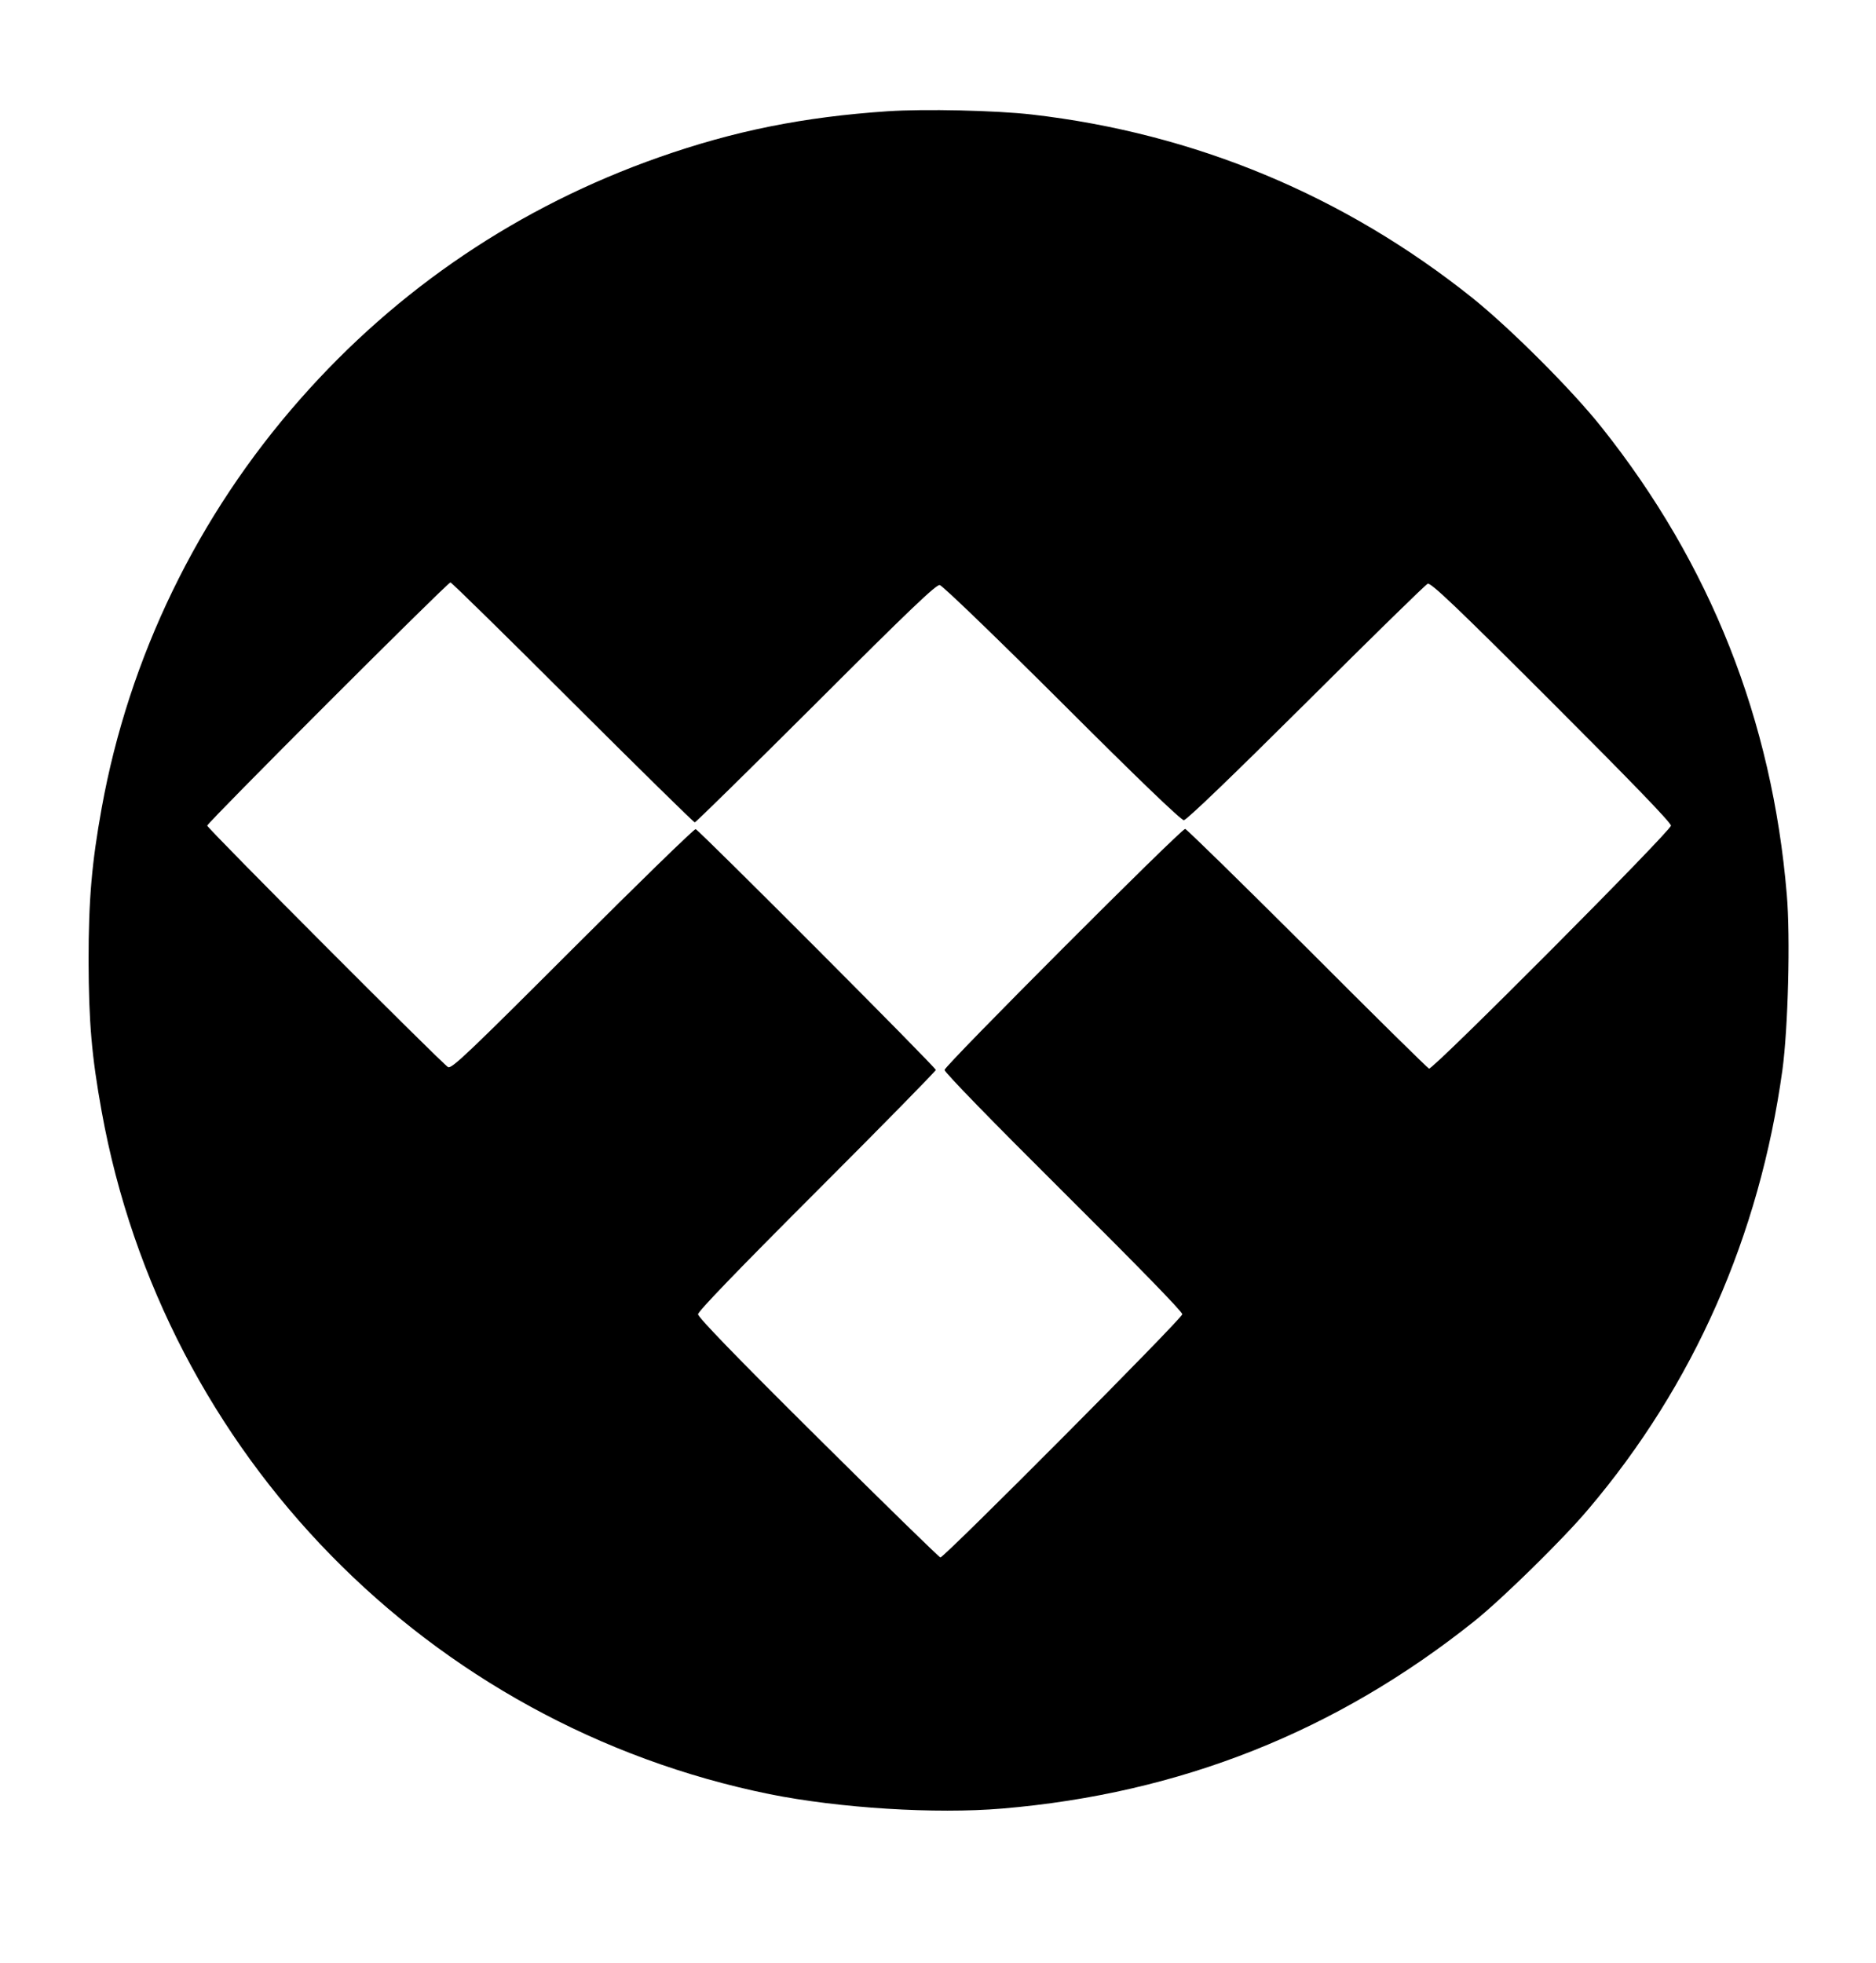 <?xml version="1.0" standalone="no"?>
<!DOCTYPE svg PUBLIC "-//W3C//DTD SVG 20010904//EN"
 "http://www.w3.org/TR/2001/REC-SVG-20010904/DTD/svg10.dtd">
<svg version="1.0" xmlns="http://www.w3.org/2000/svg"
 width="860pt" height="900pt" viewBox="0 0 860 900"
 preserveAspectRatio="xMidYMid meet">

<g transform="translate(0,900) scale(0.1,-0.1)"
fill="#000000" stroke="none">
<path d="M4070 8490 c-387 -26 -705 -90 -1049 -211 -640 -225 -1198 -601
-1645 -1109 -470 -533 -785 -1183 -910 -1875 -45 -249 -60 -418 -60 -700 1
-280 14 -436 60 -690 284 -1571 1498 -2812 3062 -3130 319 -64 759 -92 1067
-66 815 69 1531 353 2165 860 126 101 405 374 521 512 483 569 785 1254 890
2014 26 190 37 610 20 804 -67 800 -350 1515 -848 2141 -137 173 -420 455
-593 594 -588 470 -1273 755 -2020 841 -166 19 -492 26 -660 15z m-1445 -2710
c303 -302 555 -550 560 -550 5 0 255 246 556 546 428 428 551 545 567 542 12
-2 253 -234 560 -540 345 -345 546 -538 559 -538 12 0 214 194 560 538 297
296 548 542 558 546 15 5 129 -103 567 -541 363 -363 548 -554 548 -568 0 -24
-1091 -1120 -1109 -1114 -6 2 -258 250 -559 552 -302 301 -553 547 -559 547
-19 0 -1103 -1086 -1103 -1105 0 -11 223 -240 545 -560 338 -336 545 -548 545
-560 0 -19 -1091 -1115 -1109 -1115 -5 0 -257 246 -560 547 -372 369 -551 554
-551 568 0 13 179 199 545 565 300 300 545 550 545 555 0 12 -1084 1098 -1101
1104 -6 2 -260 -245 -564 -549 -483 -483 -555 -551 -571 -542 -27 15 -1104
1095 -1104 1107 0 13 1102 1115 1115 1115 5 0 257 -247 560 -550z"/>
</g>
</svg>

